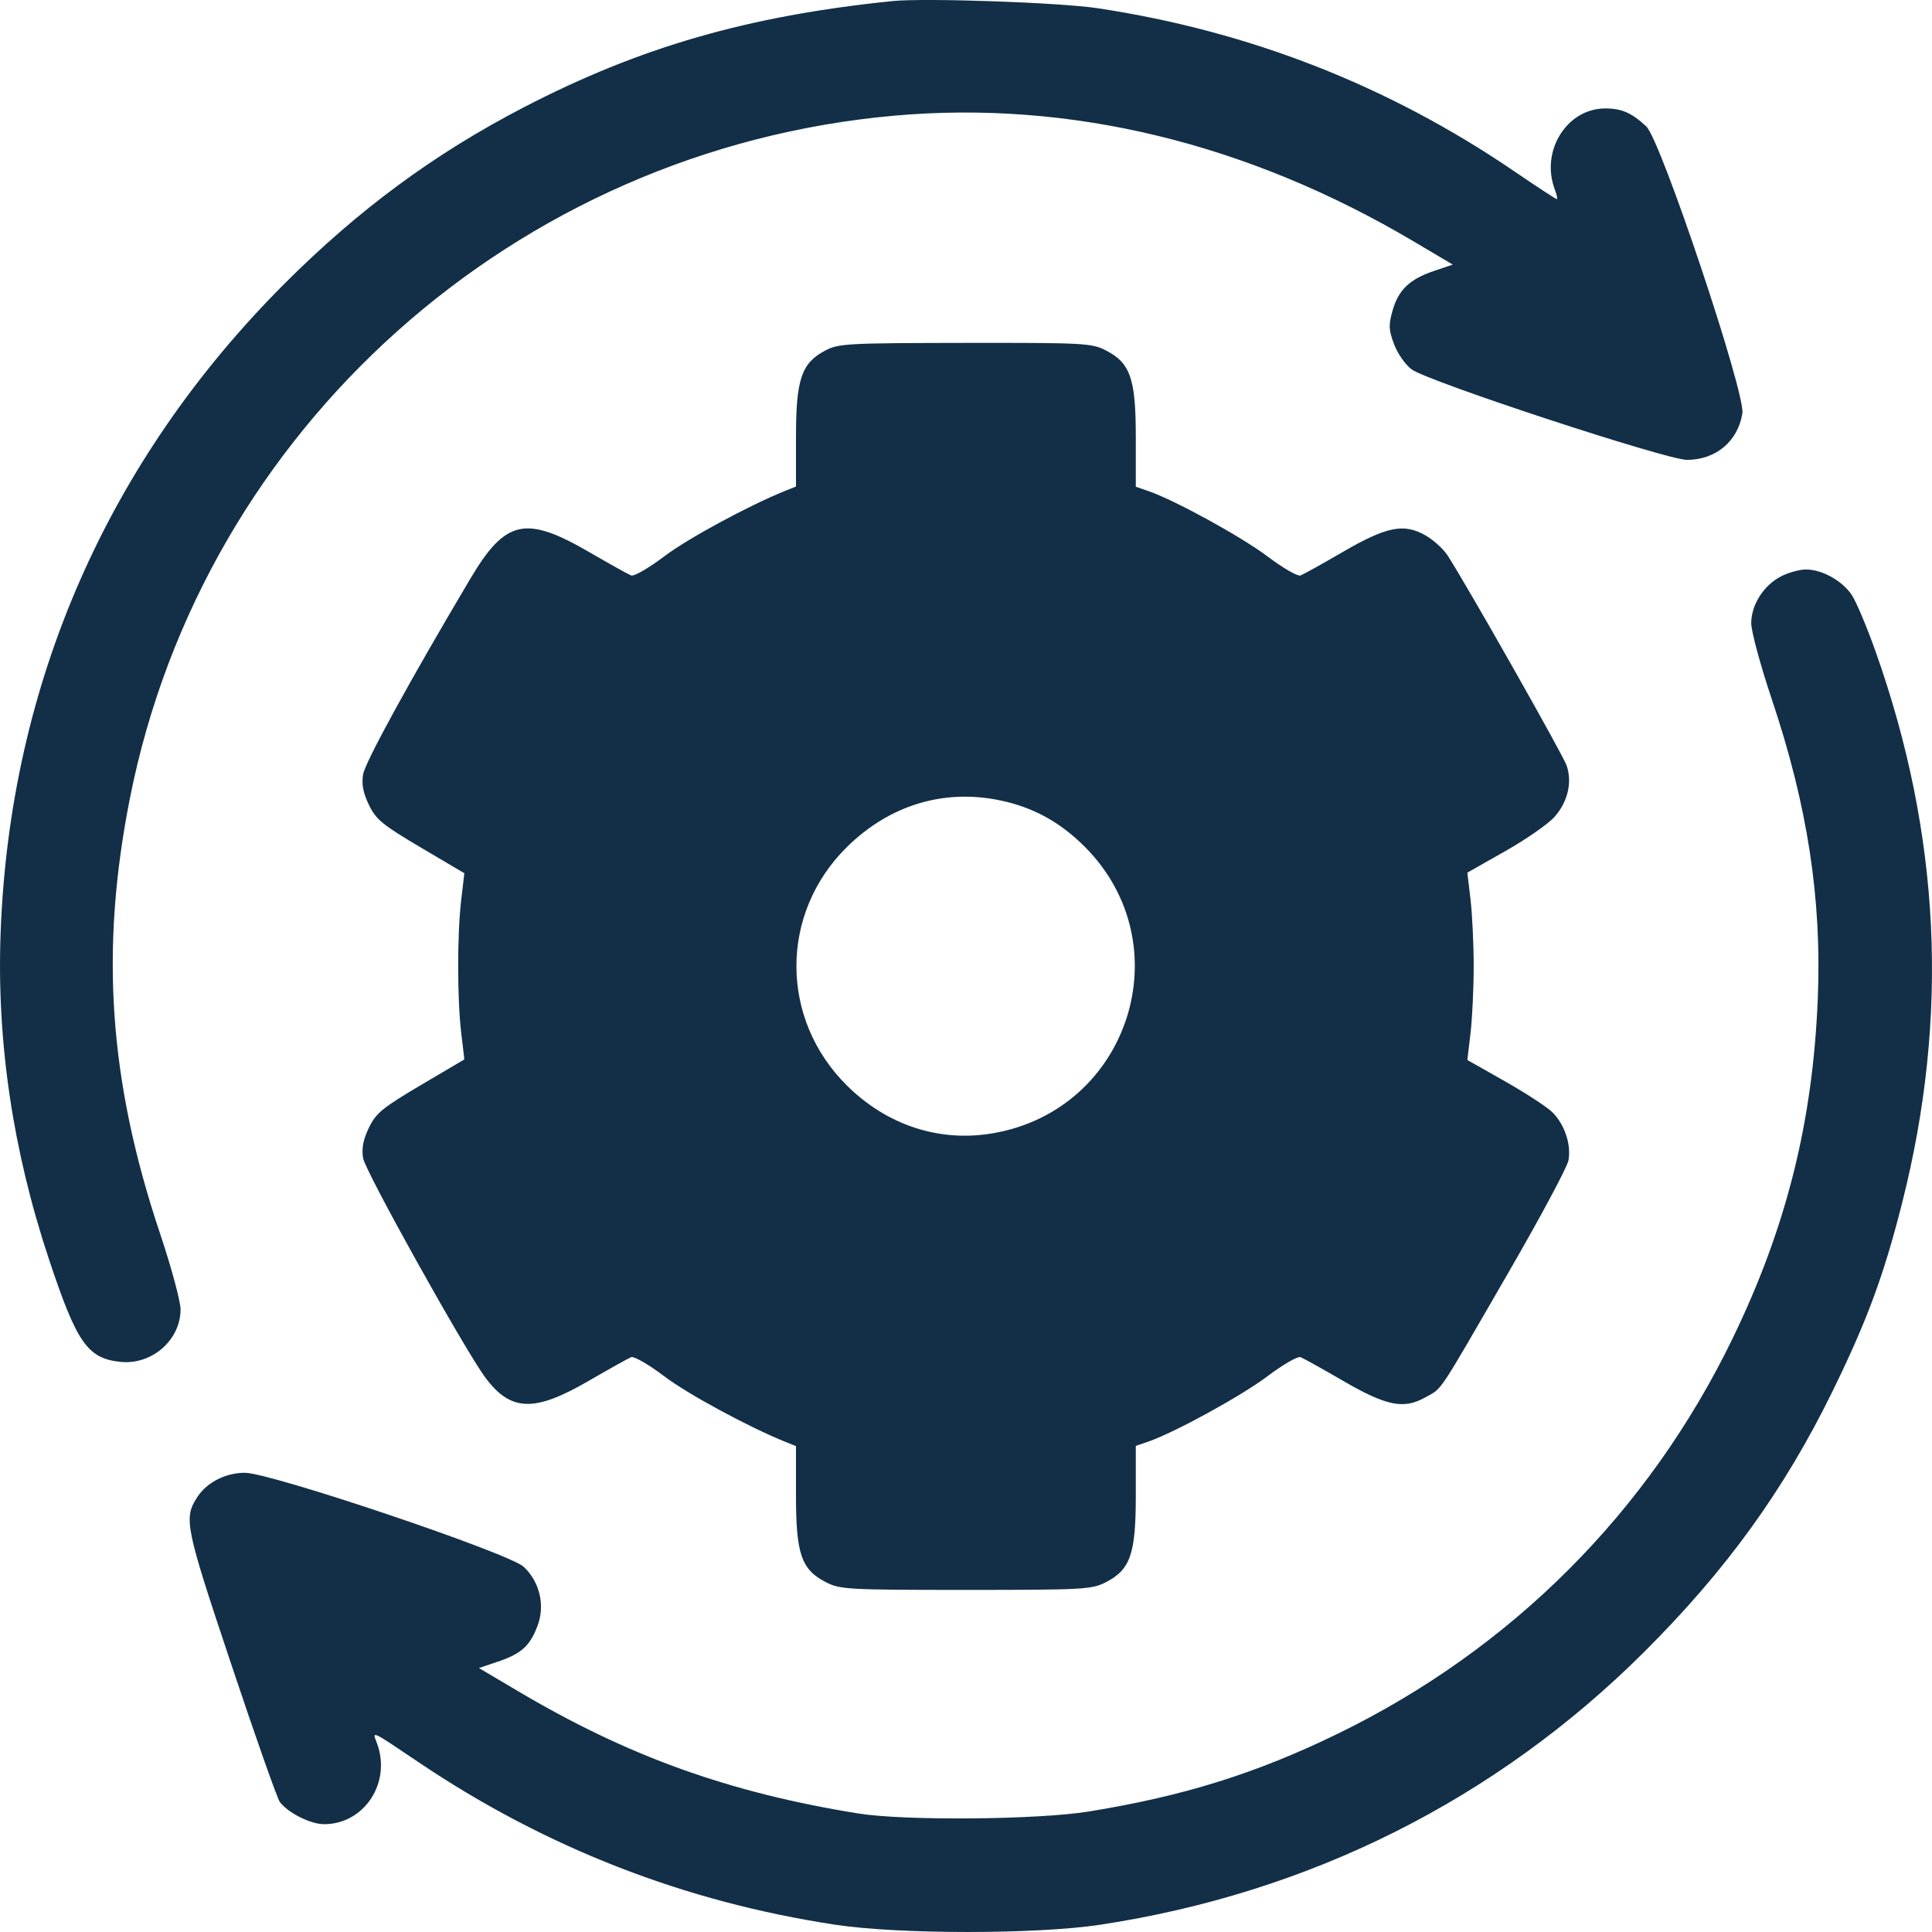 <svg width="46" height="46" viewBox="0 0 46 46" fill="none" class="rotationx">
                                        <path fill-rule="evenodd" clip-rule="evenodd" d="M21.244 0.026C17.81 0.379 15.245 1.118 12.479 2.551C10.347 3.655 8.536 4.99 6.767 6.761C2.557 10.975 0.235 16.284 0.015 22.198C-0.082 24.787 0.302 27.386 1.165 29.981C1.83 31.981 2.084 32.345 2.872 32.426C3.617 32.501 4.299 31.905 4.299 31.177C4.299 30.984 4.079 30.17 3.81 29.368C2.593 25.734 2.377 22.619 3.094 19.003C4.838 10.2 12.28 3.555 21.293 2.754C25.482 2.381 29.709 3.406 33.67 5.755L34.59 6.3L34.139 6.452C33.559 6.649 33.292 6.906 33.154 7.403C33.058 7.745 33.064 7.859 33.196 8.205C33.281 8.428 33.467 8.692 33.614 8.797C34.03 9.093 39.681 10.95 40.166 10.949C40.853 10.949 41.377 10.509 41.485 9.843C41.563 9.364 39.544 3.334 39.198 3.011C38.85 2.686 38.61 2.581 38.218 2.582C37.305 2.583 36.673 3.599 37.019 4.51C37.067 4.637 37.088 4.741 37.066 4.741C37.044 4.741 36.59 4.444 36.057 4.081C33.064 2.04 29.756 0.744 26.143 0.197C25.24 0.059 22.011 -0.053 21.244 0.026ZM19.649 8.346C19.081 8.646 18.952 9.029 18.952 10.408V11.584L18.704 11.683C17.822 12.039 16.379 12.82 15.815 13.247C15.45 13.523 15.096 13.728 15.029 13.702C14.962 13.676 14.513 13.426 14.03 13.146C12.515 12.265 12.034 12.372 11.202 13.773C9.77 16.182 8.692 18.149 8.645 18.439C8.607 18.674 8.646 18.879 8.784 19.165C8.953 19.514 9.104 19.637 10.016 20.177L11.056 20.791L10.981 21.427C10.885 22.242 10.885 23.773 10.981 24.588L11.056 25.224L10.016 25.838C9.104 26.378 8.953 26.501 8.784 26.85C8.646 27.136 8.607 27.341 8.645 27.576C8.695 27.886 11.074 32.154 11.557 32.801C12.164 33.614 12.726 33.63 14.03 32.87C14.513 32.59 14.962 32.339 15.029 32.313C15.096 32.287 15.45 32.492 15.815 32.768C16.379 33.195 17.822 33.976 18.704 34.332L18.952 34.431V35.607C18.952 37.003 19.08 37.373 19.669 37.674C20.003 37.844 20.194 37.855 22.997 37.855C25.8 37.855 25.991 37.844 26.326 37.674C26.914 37.373 27.043 37.003 27.043 35.604V34.426L27.335 34.326C27.967 34.108 29.549 33.241 30.179 32.767C30.544 32.491 30.898 32.287 30.965 32.313C31.032 32.339 31.482 32.589 31.964 32.869C33.011 33.478 33.421 33.561 33.938 33.27C34.353 33.036 34.197 33.271 35.913 30.302C36.67 28.994 37.313 27.792 37.344 27.631C37.414 27.257 37.255 26.775 36.965 26.486C36.841 26.361 36.333 26.029 35.838 25.748L34.937 25.238L35.013 24.595C35.054 24.241 35.088 23.527 35.088 23.008C35.088 22.488 35.054 21.773 35.013 21.42L34.937 20.777L35.842 20.264C36.34 19.982 36.868 19.614 37.015 19.447C37.331 19.086 37.438 18.624 37.3 18.225C37.209 17.963 34.912 13.91 34.467 13.226C34.364 13.067 34.123 12.85 33.933 12.743C33.421 12.454 33.008 12.539 31.964 13.146C31.482 13.426 31.032 13.676 30.965 13.702C30.898 13.728 30.544 13.524 30.179 13.248C29.549 12.774 27.967 11.906 27.335 11.689L27.043 11.589V10.411C27.043 9.012 26.914 8.642 26.326 8.341C25.991 8.17 25.805 8.16 22.978 8.164C20.176 8.168 19.964 8.179 19.649 8.346ZM42.417 13.717C41.997 13.928 41.696 14.396 41.696 14.838C41.696 15.031 41.916 15.845 42.185 16.647C43.035 19.174 43.377 21.4 43.281 23.772C43.162 26.715 42.53 29.235 41.249 31.875C39.247 36.002 35.989 39.262 31.852 41.279C29.91 42.225 28.18 42.766 25.919 43.132C24.702 43.328 21.535 43.355 20.435 43.178C17.353 42.681 14.948 41.816 12.324 40.26L11.404 39.715L11.852 39.564C12.414 39.373 12.614 39.193 12.798 38.712C12.983 38.225 12.852 37.664 12.469 37.305C12.119 36.978 6.445 35.065 5.827 35.066C5.375 35.066 4.929 35.293 4.704 35.636C4.367 36.15 4.401 36.319 5.505 39.623C6.081 41.348 6.602 42.825 6.663 42.905C6.861 43.166 7.393 43.433 7.715 43.433C8.679 43.434 9.328 42.434 8.972 41.497C8.861 41.204 8.817 41.184 9.962 41.955C12.988 43.994 16.296 45.284 19.896 45.828C21.406 46.057 24.678 46.057 26.188 45.828C31.177 45.073 35.616 42.849 39.139 39.34C41.1 37.387 42.478 35.48 43.629 33.131C44.454 31.446 44.853 30.367 45.29 28.637C46.413 24.193 46.205 19.878 44.657 15.512C44.451 14.931 44.196 14.325 44.089 14.165C43.862 13.826 43.383 13.559 42.999 13.559C42.851 13.559 42.589 13.63 42.417 13.717ZM23.824 19.059C24.603 19.223 25.248 19.578 25.833 20.166C28.151 22.498 26.887 26.426 23.639 26.983C22.367 27.201 21.12 26.793 20.164 25.845C18.562 24.257 18.562 21.749 20.163 20.169C21.177 19.168 22.474 18.774 23.824 19.059Z" fill="#122F47"/>
                                    </svg>